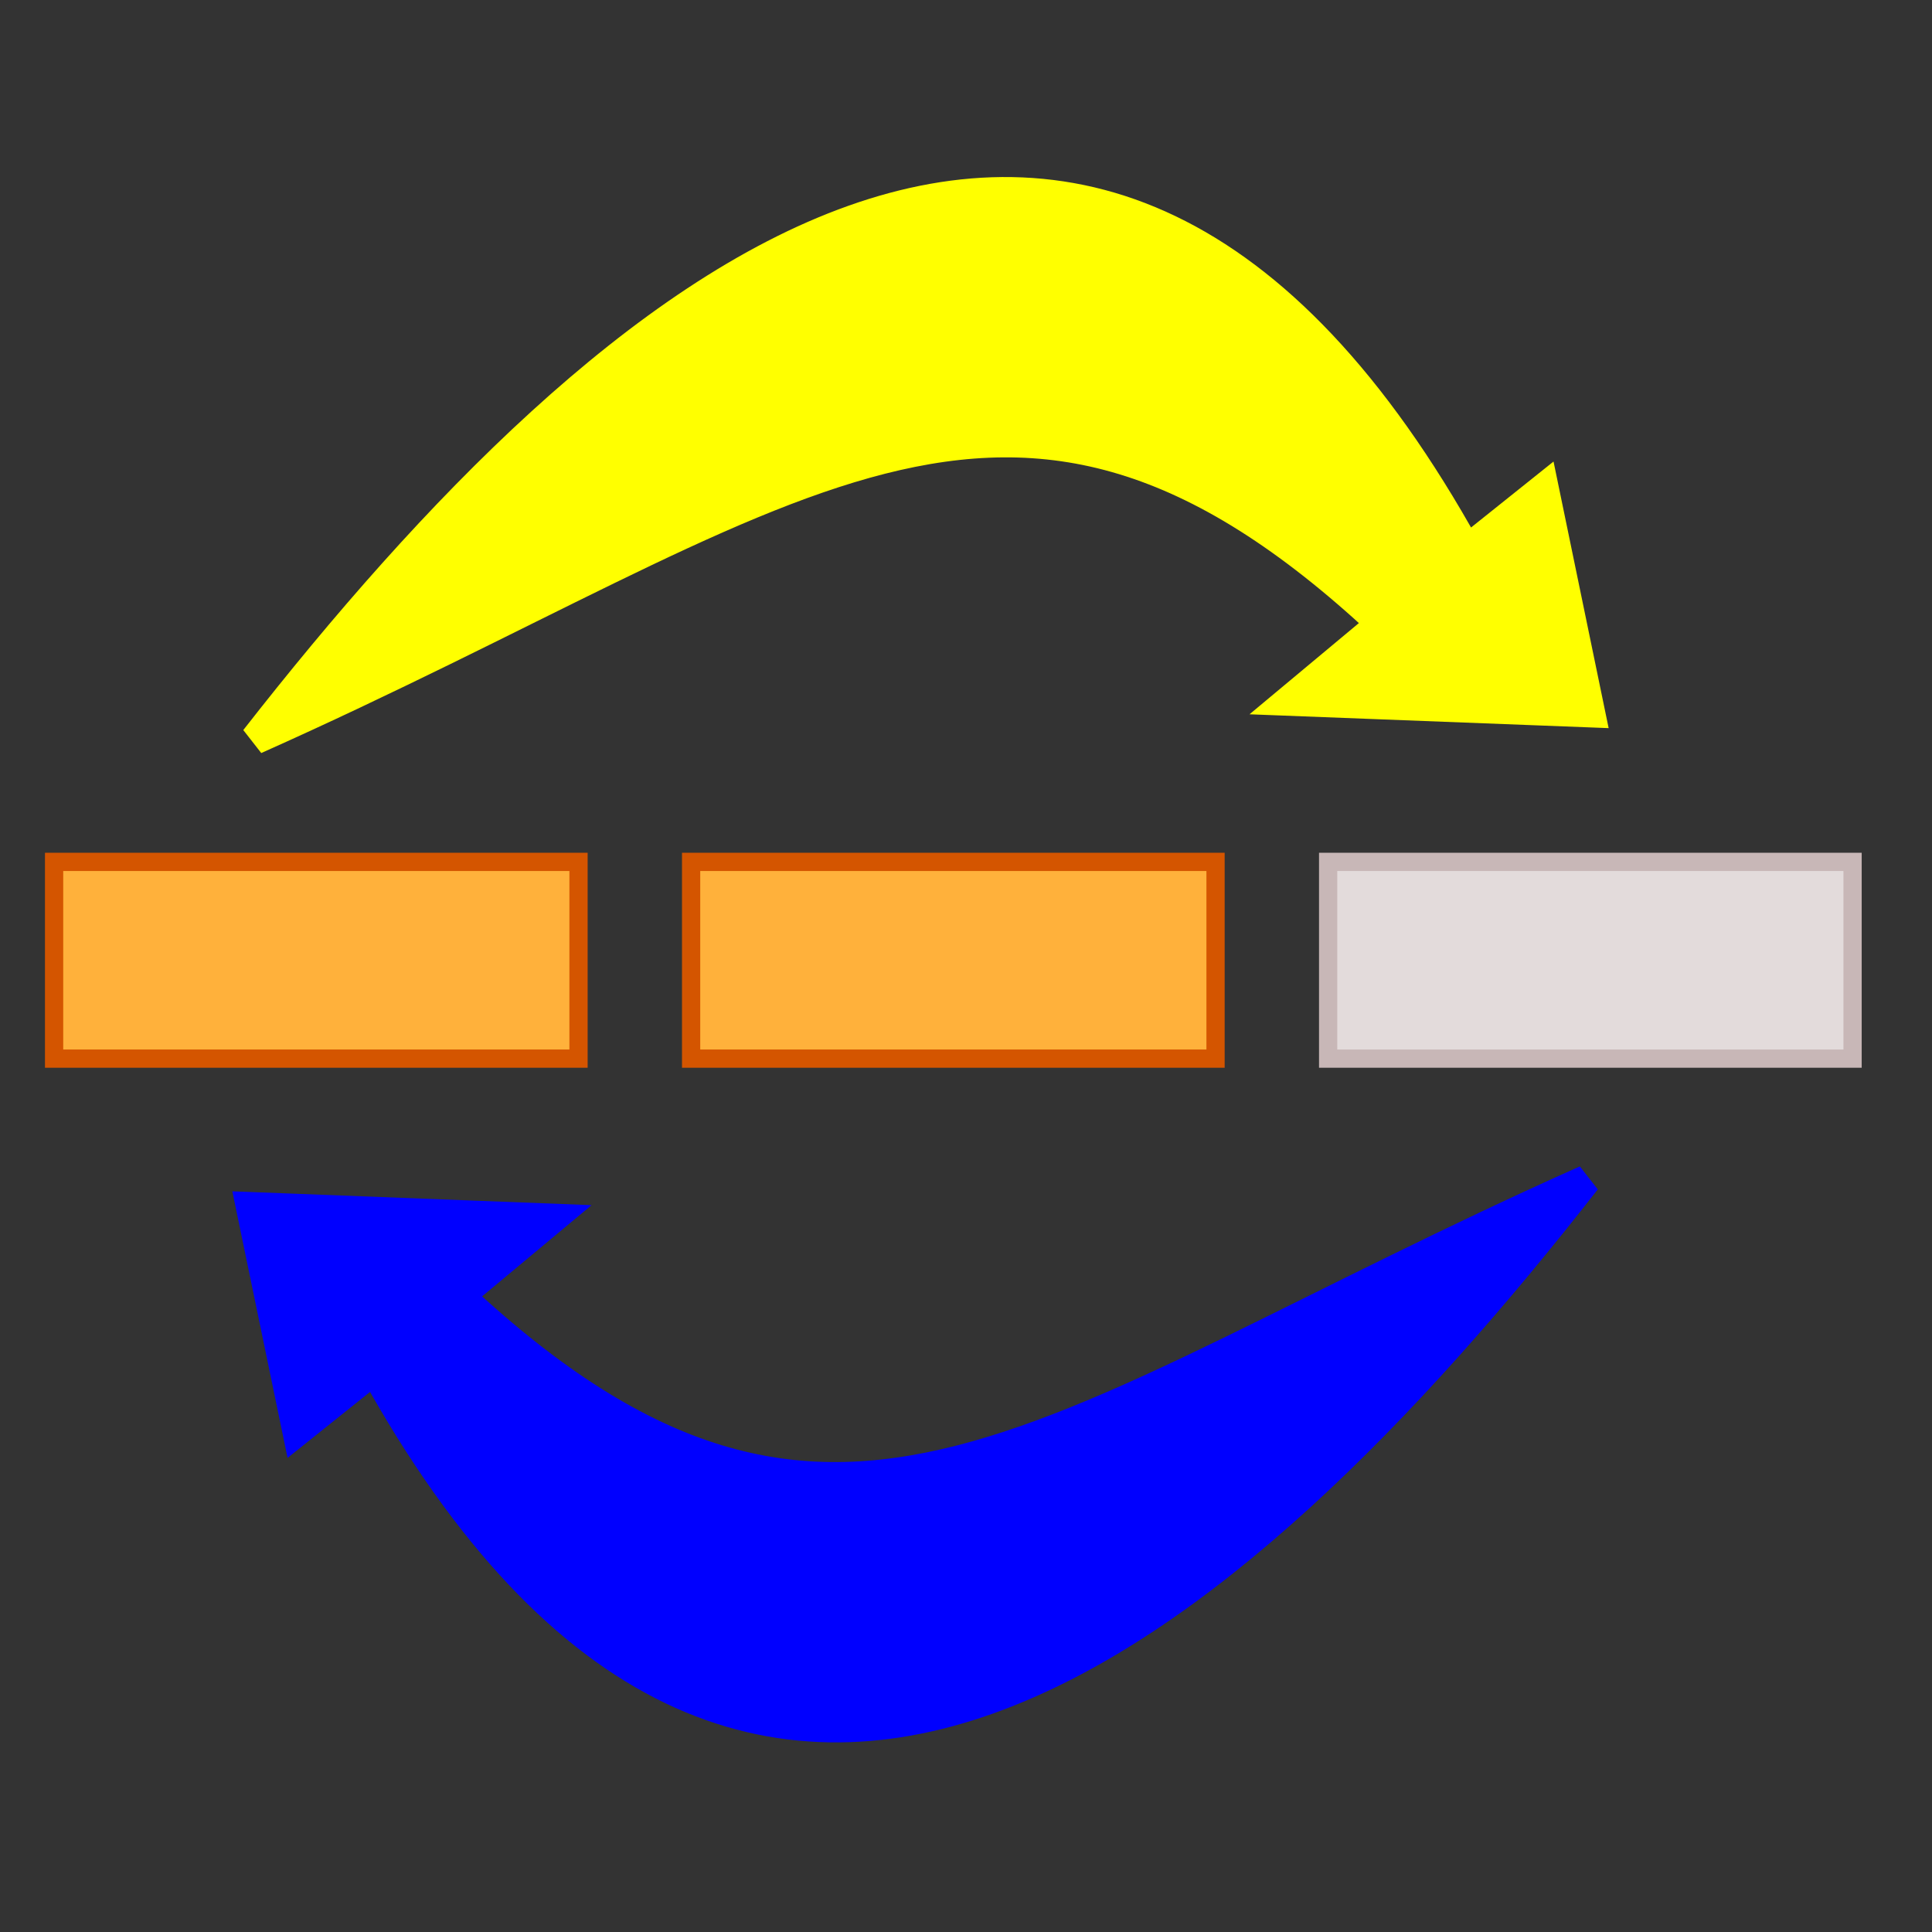 <?xml version="1.0" encoding="UTF-8" standalone="no"?>
<!-- Created with Inkscape (http://www.inkscape.org/) -->

<svg
   xmlns:dc="http://purl.org/dc/elements/1.1/"
   xmlns:cc="http://creativecommons.org/ns#"
   xmlns:rdf="http://www.w3.org/1999/02/22-rdf-syntax-ns#"
   xmlns:svg="http://www.w3.org/2000/svg"
   xmlns="http://www.w3.org/2000/svg"
   xmlns:sodipodi="http://sodipodi.sourceforge.net/DTD/sodipodi-0.dtd"
   xmlns:inkscape="http://www.inkscape.org/namespaces/inkscape"
   width="18"
   height="18"
   id="svg8635"
   version="1.1"
   inkscape:version="0.48.2 r9819"
   sodipodi:docname="appIcon18.svg"
   inkscape:export-filename="C:\home\projects\CGM_alpha\icons\cgm18.png"
   inkscape:export-xdpi="90"
   inkscape:export-ydpi="90">
  <rect width="100%" height="100%" fill="#333333" stroke="none"/>
  <defs
     id="defs8637" />
  <sodipodi:namedview
     id="base"
     pagecolor="#ffffff"
     bordercolor="#666666"
     borderopacity="1.0"
     inkscape:pageopacity="0"
     inkscape:pageshadow="2"
     inkscape:zoom="22.627417"
     inkscape:cx="5.7924074"
     inkscape:cy="8.7041446"
     inkscape:current-layer="layer1"
     showgrid="true"
     inkscape:grid-bbox="true"
     inkscape:document-units="px"
     showguides="true"
     inkscape:snap-from-guide="false"
     inkscape:window-width="1280"
     inkscape:window-height="708"
     inkscape:window-x="-8"
     inkscape:window-y="-8"
     inkscape:window-maximized="1">
    <inkscape:grid
       type="xygrid"
       id="grid8643"
       empspacing="5"
       visible="true"
       enabled="true"
       snapvisiblegridlinesonly="true"
       spacingx="0.5px"
       spacingy="0.5px"
       dotted="false" />
  </sodipodi:namedview>
  <g
     id="layer1"
     inkscape:label="Layer 1"
     inkscape:groupmode="layer"
     transform="translate(0,2)">
    <rect
       style="fill:#ffb13b;fill-opacity:1;stroke:#d45500;stroke-width:0.17;stroke-miterlimit:4;stroke-opacity:1;stroke-dasharray:none"
       id="rect7002-5-0-4"
       width="4.886"
       height="1.833"
       x="0.504"
       y="6.03"
       rx="0"
       ry="0.636" />
    <path
       style="fill:#ffff00;fill-opacity:1;stroke:#ffff00;stroke-width:0.28px;stroke-linecap:butt;stroke-linejoin:miter;stroke-opacity:1"
       d="M 2.377,4.888 C 7.444,2.628 9.37,0.547 12.873,3.81 L 12.011,4.529 14.814,4.637 14.383,2.552 13.664,3.127 C 10.17,-3.194 5.684,0.654 2.377,4.888 z"
       id="path8557"
       inkscape:connector-curvature="0"
       sodipodi:nodetypes="ccccccc" />
    <path
       style="fill:#0000ff;fill-opacity:1;stroke:#0000ff;stroke-width:0.28px;stroke-linecap:butt;stroke-linejoin:miter;stroke-opacity:1"
       d="M 14.776,8.995 C 9.708,11.255 7.782,13.336 4.279,10.073 L 5.142,9.354 2.338,9.246 2.77,11.331 3.489,10.756 C 6.983,17.077 11.469,13.229 14.776,8.995 z"
       id="path8557-9"
       inkscape:connector-curvature="0"
       sodipodi:nodetypes="ccccccc" />
    <rect
       style="fill:#ffb13b;fill-opacity:1;stroke:#d45500;stroke-width:0.17;stroke-miterlimit:4;stroke-opacity:1;stroke-dasharray:none"
       id="rect7002-5-0-4-3"
       width="4.886"
       height="1.833"
       x="6.439"
       y="6.03"
       rx="0"
       ry="0.636" />
    <rect
       style="fill:#e3dbdb;fill-opacity:1;stroke:#c8b7b7;stroke-width:0.17;stroke-miterlimit:4;stroke-opacity:1;stroke-dasharray:none"
       id="rect7002-5-0-4-4"
       width="4.886"
       height="1.833"
       x="12.374"
       y="6.03"
       rx="0"
       ry="0.636" />
  </g>
</svg>
